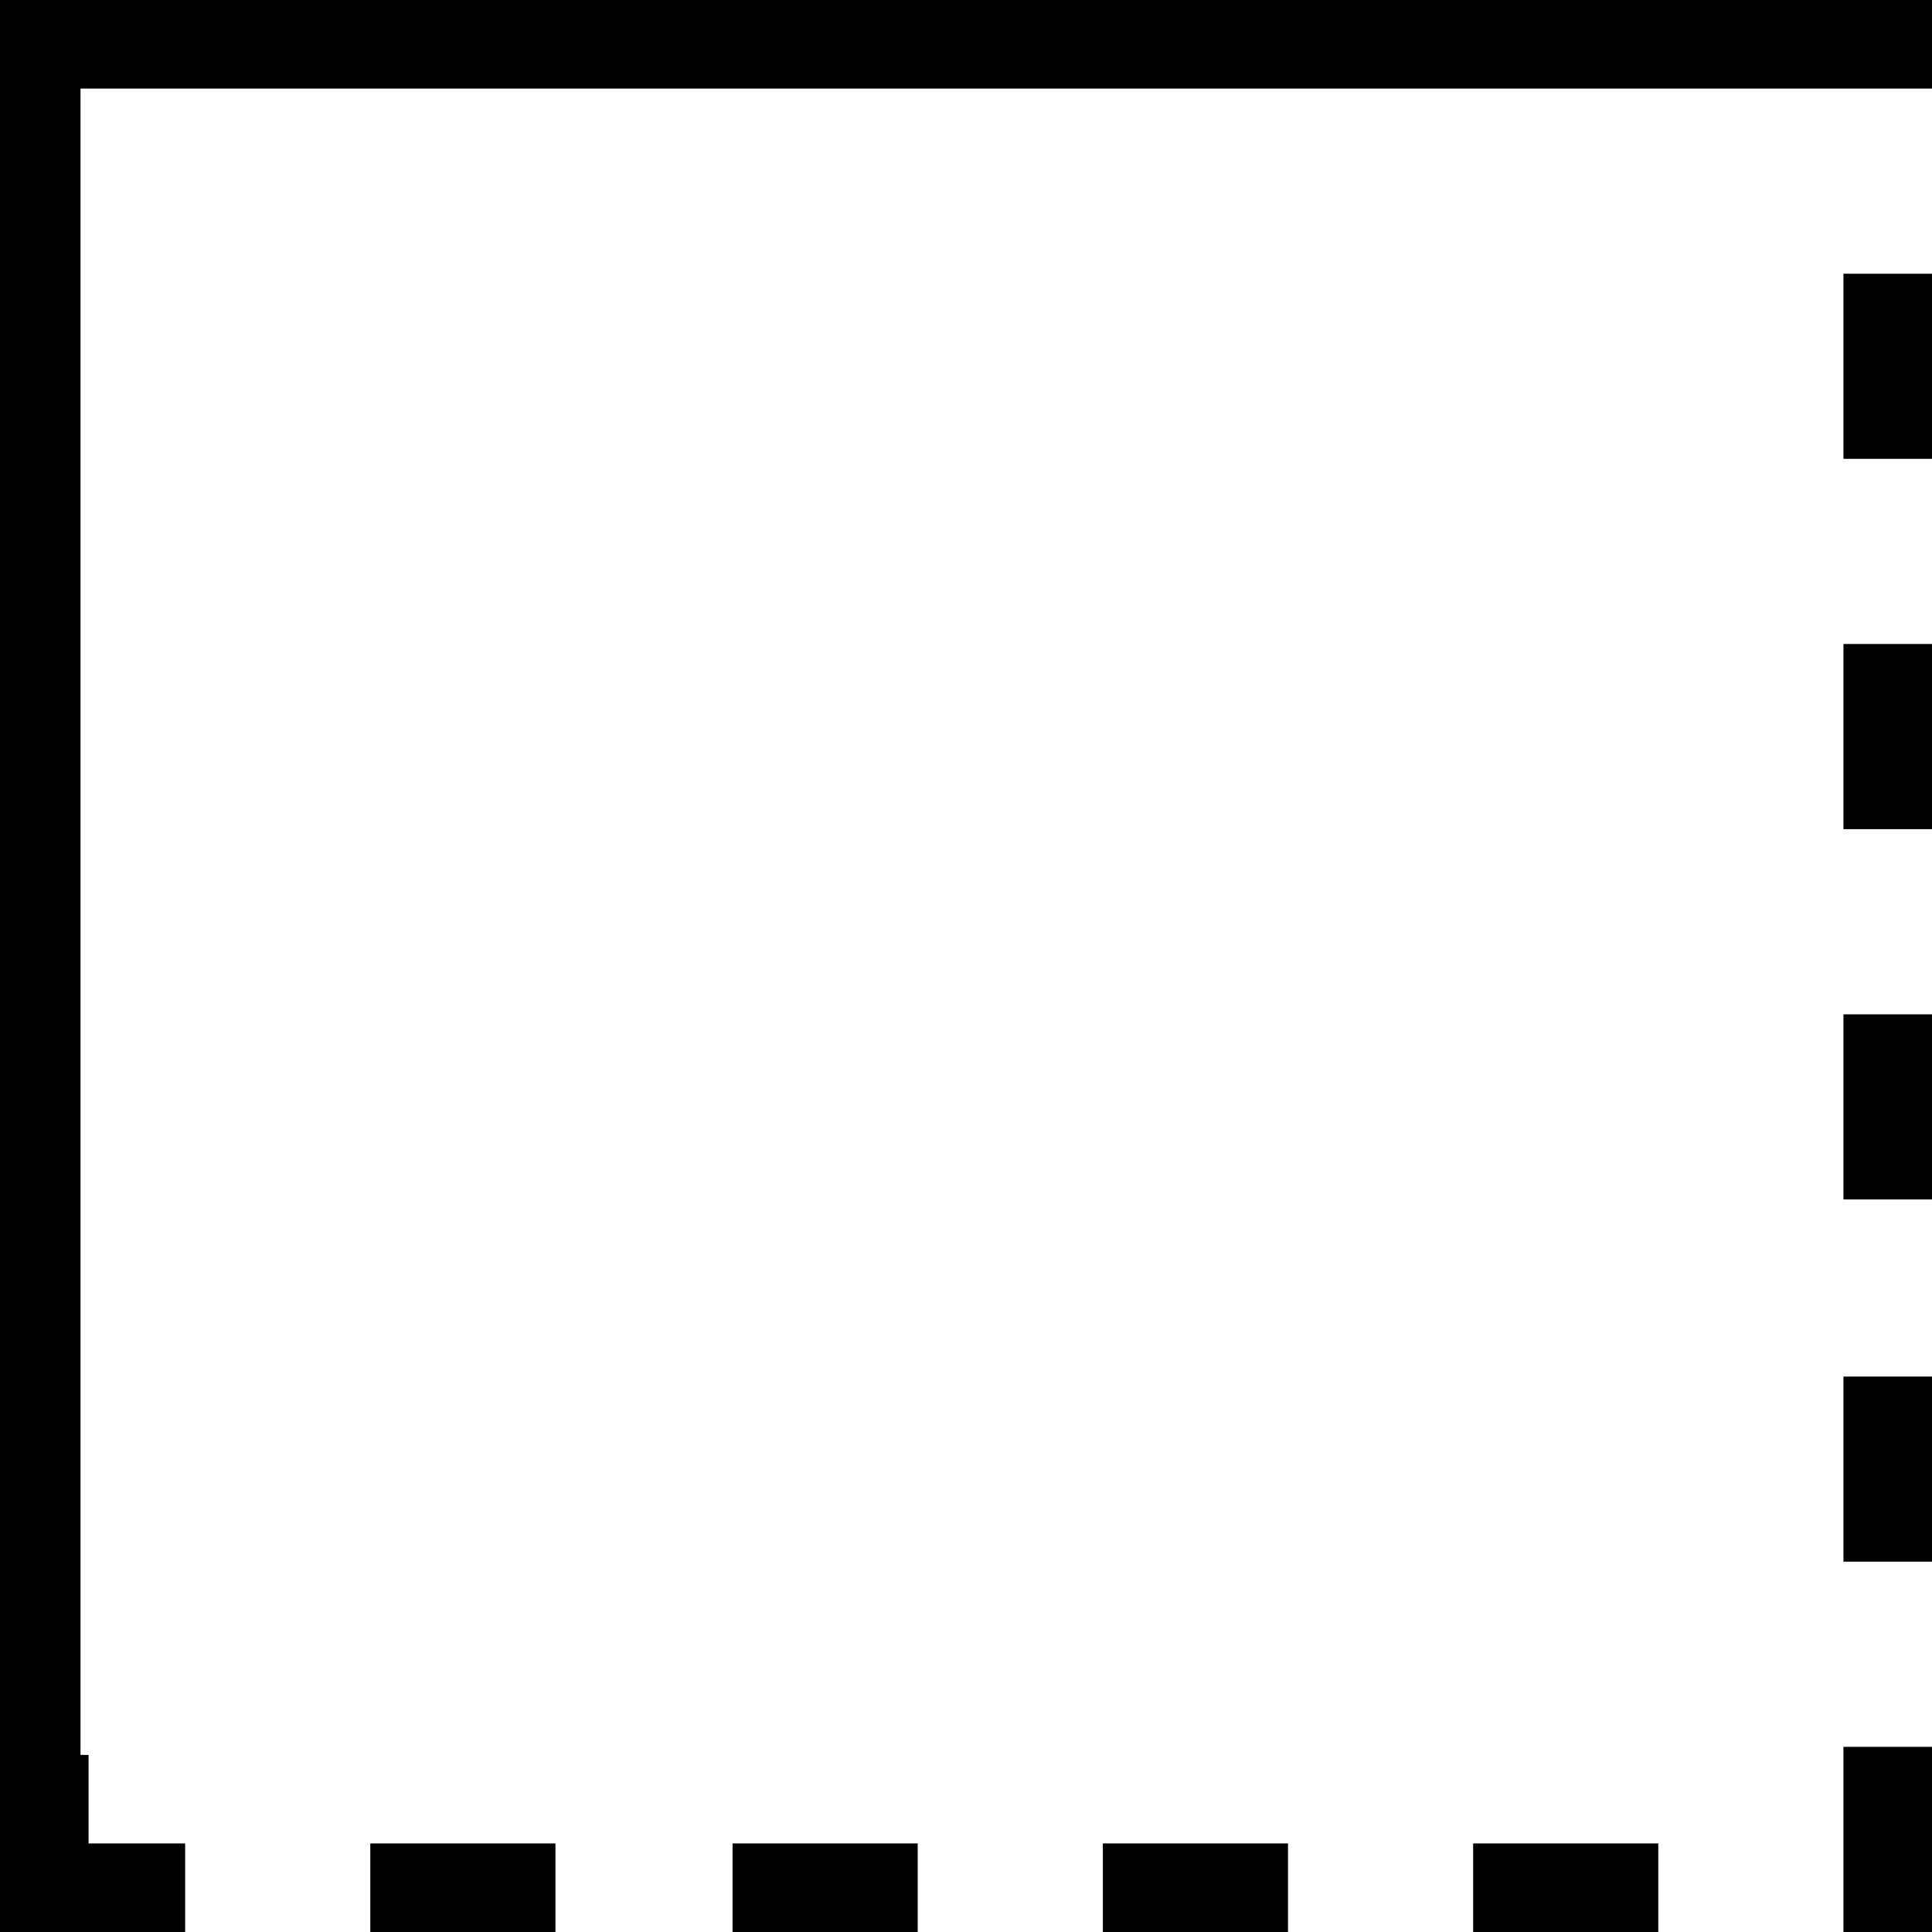 <?xml version="1.0" encoding="utf-8"?>
<!-- Generator: Adobe Illustrator 21.1.0, SVG Export Plug-In . SVG Version: 6.00 Build 0)  -->
<svg version="1.1" id="Layer_1" xmlns="http://www.w3.org/2000/svg" xmlns:xlink="http://www.w3.org/1999/xlink" x="0px" y="0px"
	 viewBox="0 0 24 24" style="enable-background:new 0 0 24 24;" xml:space="preserve">
<path d="M9.1,22.9h2.3V24H9.1V22.9z M4.6,24h2.3v-1.1H4.6V24z M13.7,24H16v-1.1h-2.3V24z M22.9,10.3H24V8h-1.1V10.3z M22.9,24H24
	v-2.3h-1.1V24z M22.9,5.7H24V3.4h-1.1V5.7z M22.9,14.9H24v-2.3h-1.1V14.9z M22.9,19.4H24v-2.3h-1.1V19.4z M0,0v1.1h0v20.6h0V24h2.3
	v-1.1H1.1v-1.1H1V1.1h23V0H0z M18.3,24h2.3v-1.1h-2.3V24z"/>
</svg>
